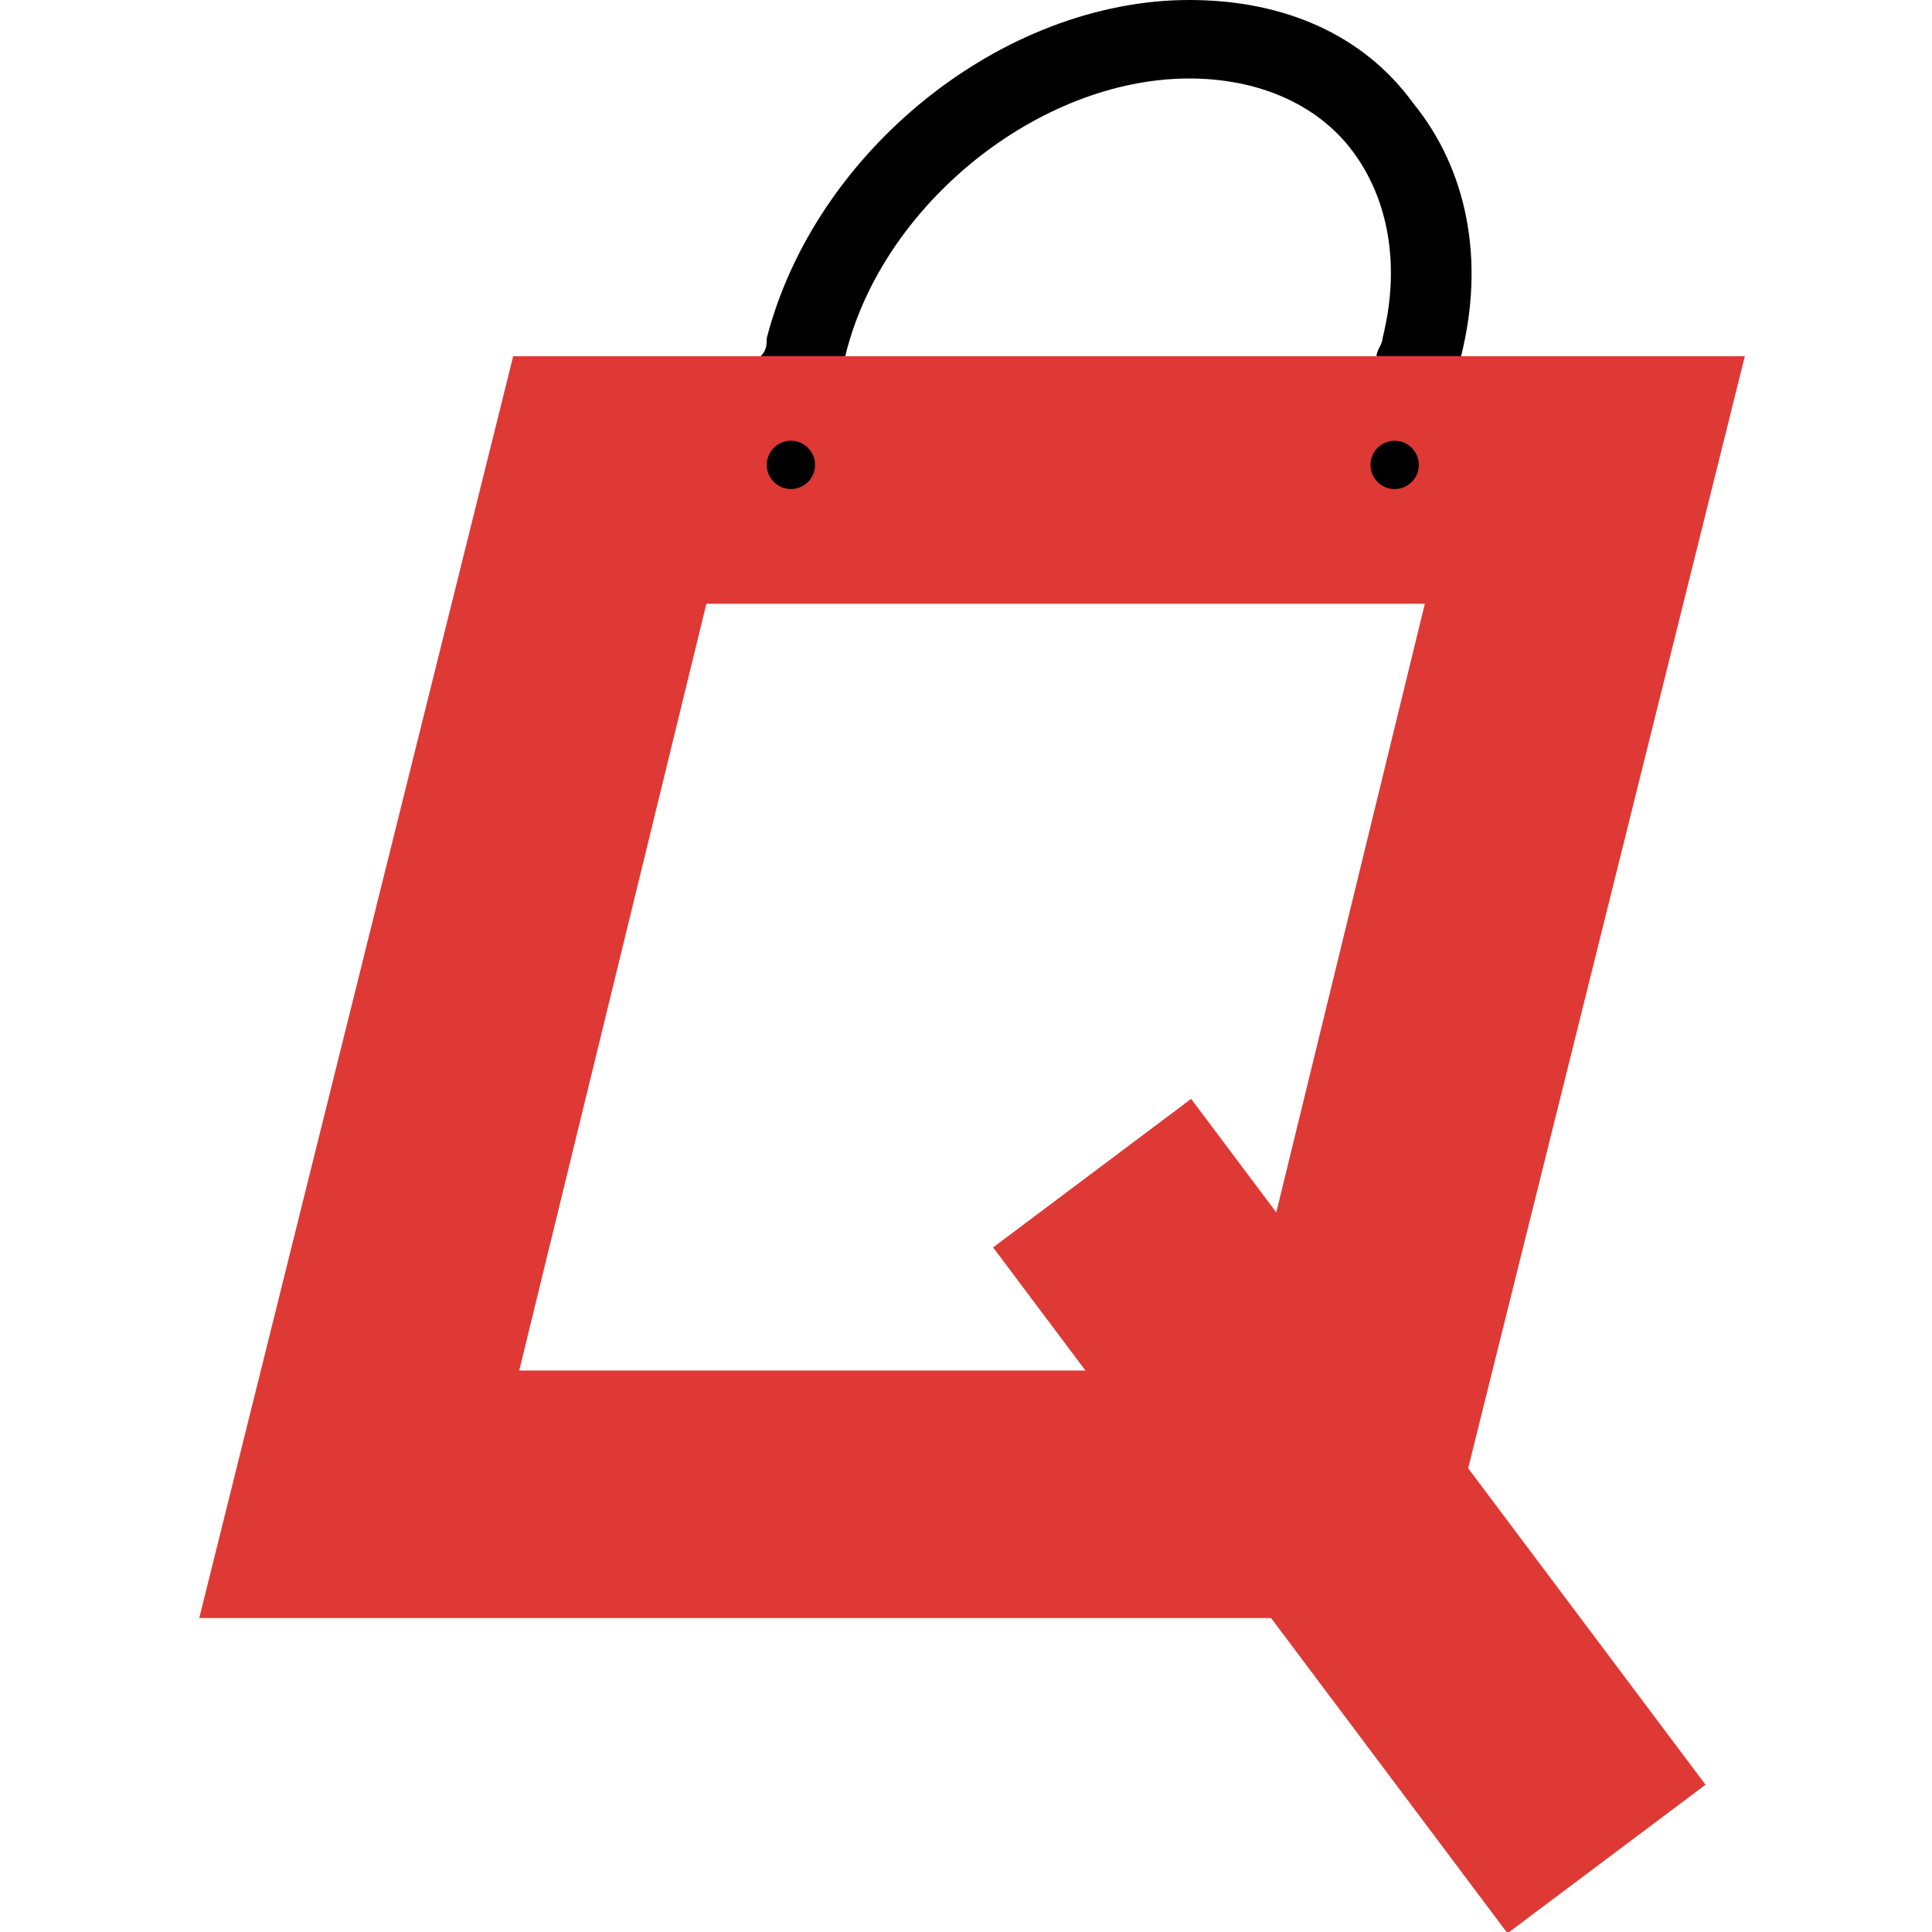 <?xml version="1.0" encoding="utf-8"?>
<!-- Generator: Adobe Illustrator 23.0.3, SVG Export Plug-In . SVG Version: 6.00 Build 0)  -->
<svg version="1.1" id="Layer_1" xmlns="http://www.w3.org/2000/svg" xmlns:xlink="http://www.w3.org/1999/xlink" x="0px" y="0px"
	 viewBox="0 0 32 32" style="enable-background:new 0 0 32 32;" xml:space="preserve">
<style type="text/css">
	.st0{fill:#DE3935;}
</style>
<g>
	<path d="M19.7,1.3c1.1,0,2.1,0.4,2.7,1.2c0.6,0.8,0.8,1.9,0.5,3.1c0,0.1-0.1,0.2-0.1,0.3h1.4c0.4-1.6,0.1-3.1-0.8-4.2
		C22.6,0.6,21.3,0,19.7,0c-3.1,0-6.2,2.5-7,5.6c0,0.1,0,0.2-0.1,0.3H14C14.6,3.4,17.2,1.3,19.7,1.3z"/>
	<path class="st0" d="M23.7,26.8H3.3L8.5,5.9h20.4L23.7,26.8z M8.6,22.7h11.9L23.6,10H11.7L8.6,22.7z"/>
	<rect x="20.3" y="18" transform="matrix(0.8 -0.6 0.6 0.8 -10.591 18.441)" class="st0" width="4.1" height="14.2"/>
	<circle cx="13.1" cy="7.7" r="0.4"/>
	<circle cx="23.1" cy="7.7" r="0.4"/>
</g>
</svg>
